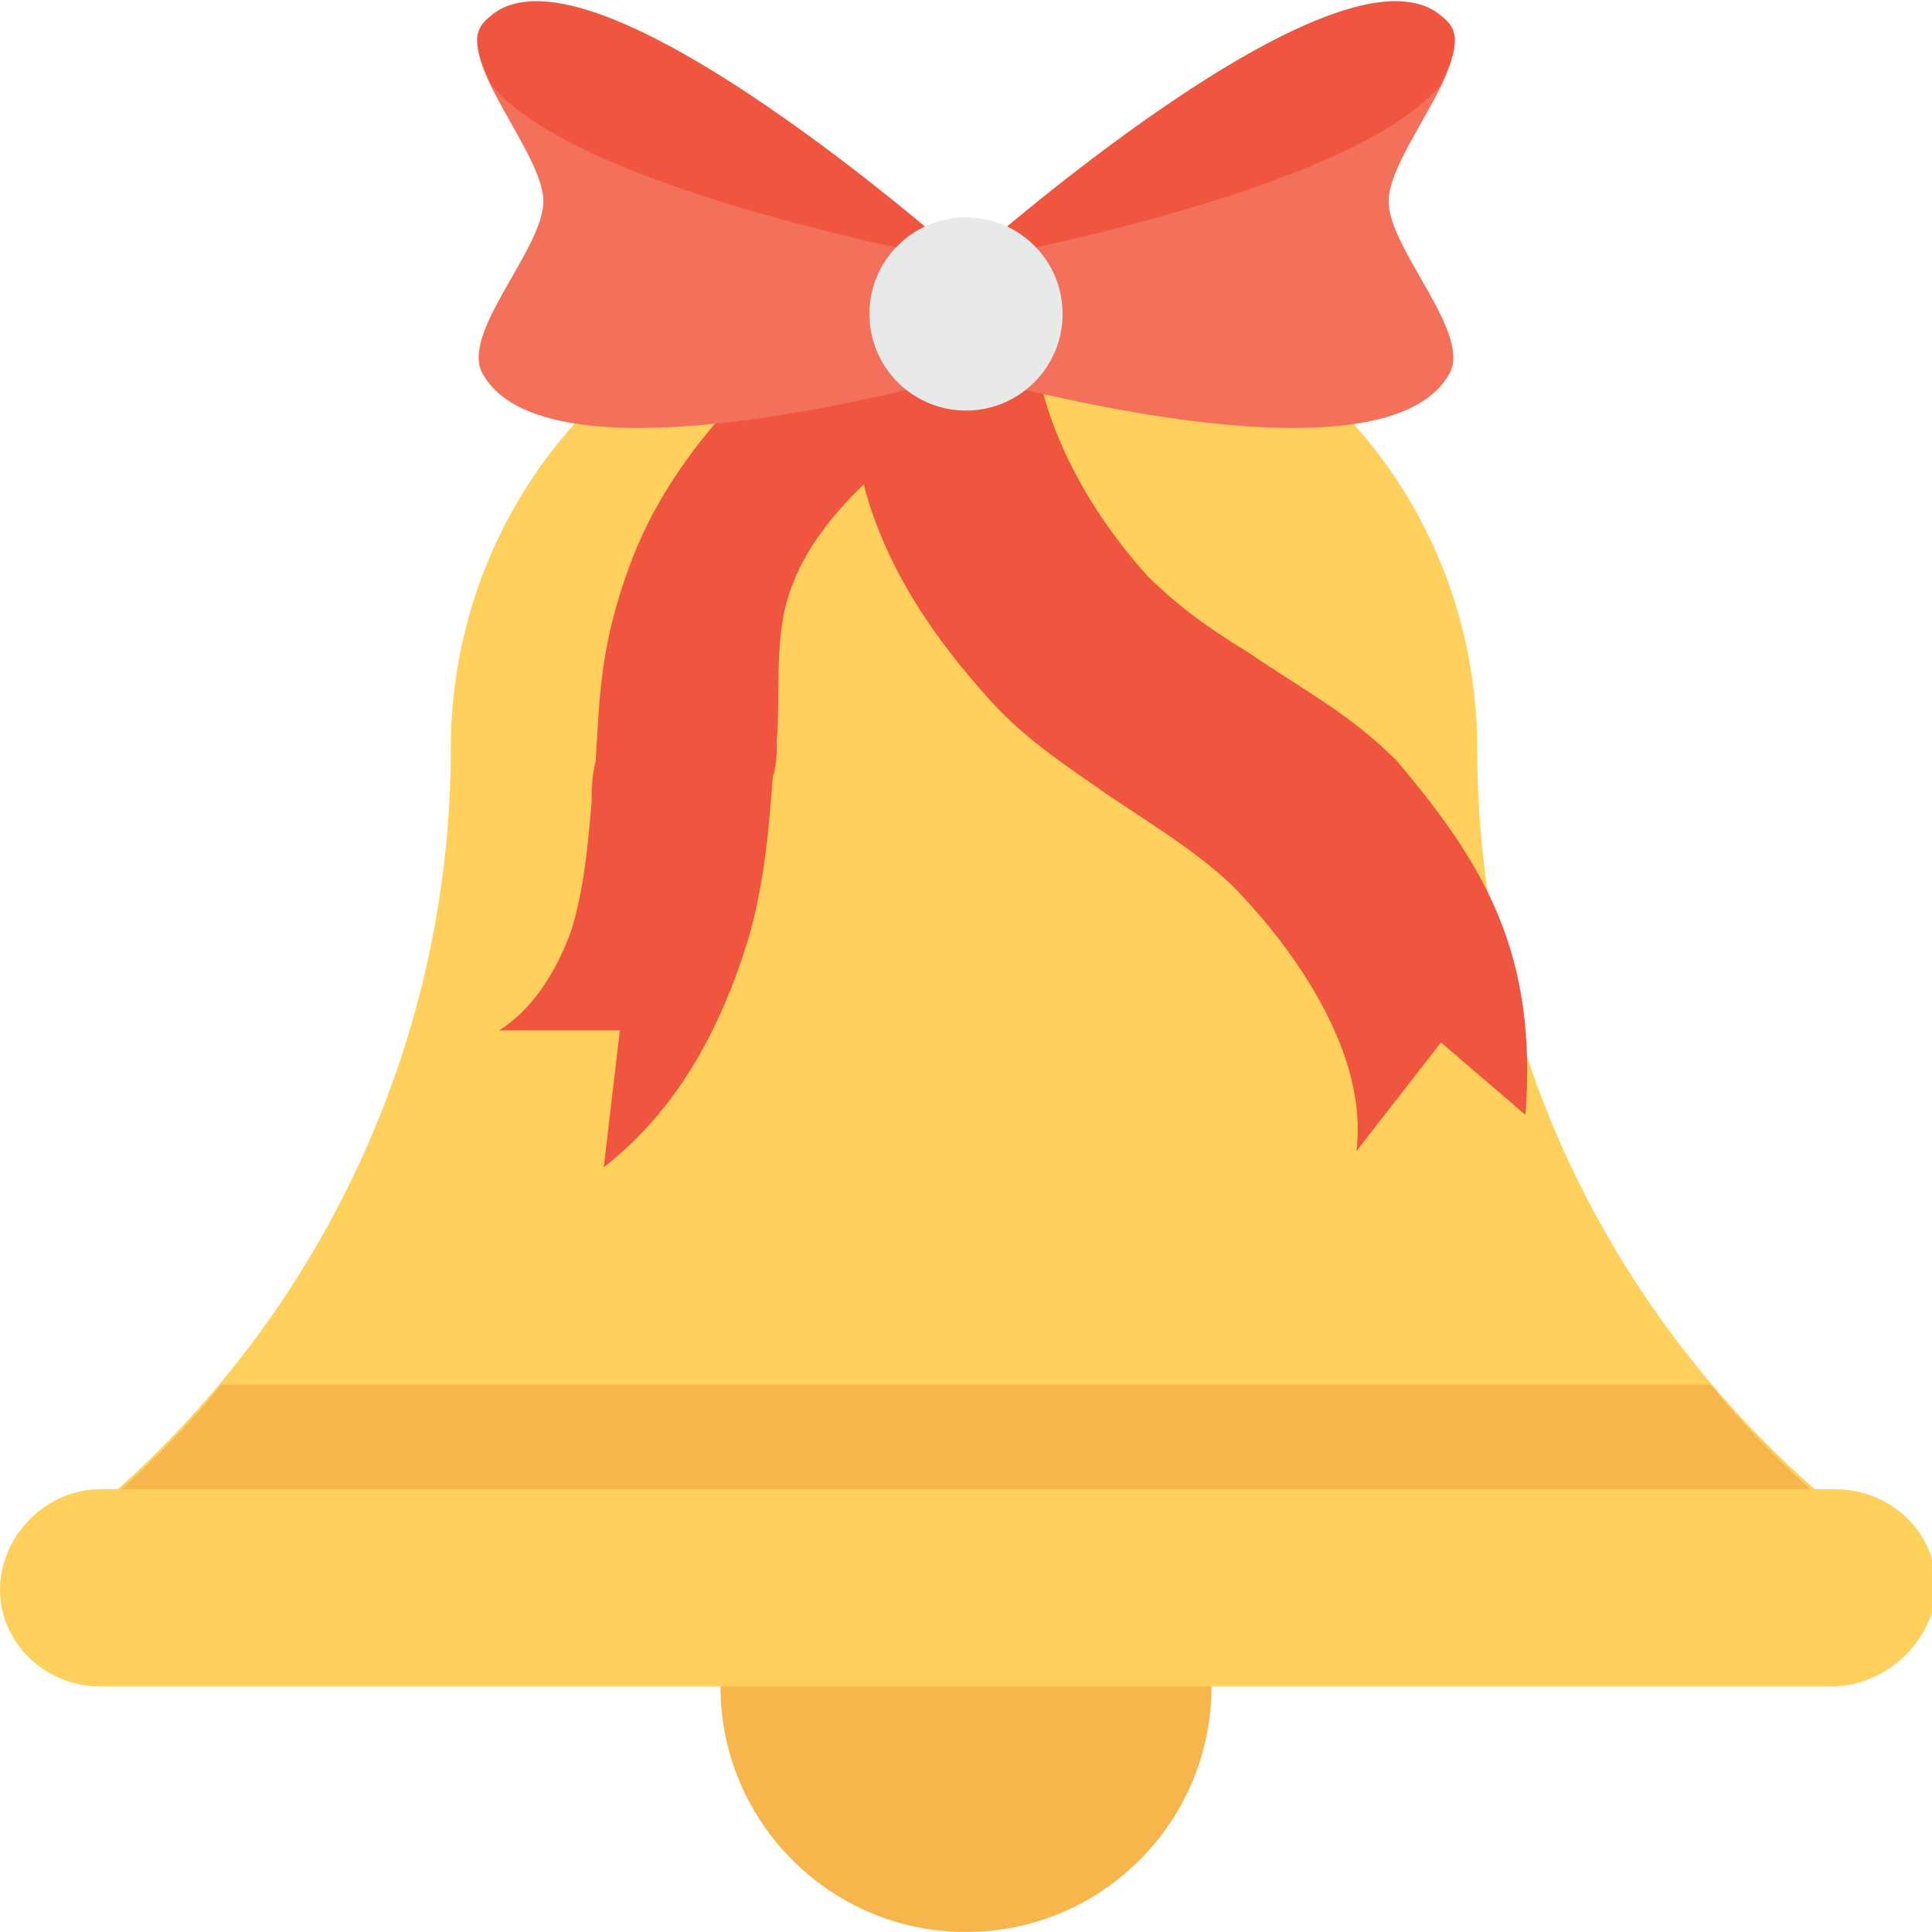 <?xml version="1.0" encoding="utf-8"?>
<!-- Generator: Adobe Illustrator 18.0.0, SVG Export Plug-In . SVG Version: 6.00 Build 0)  -->
<!DOCTYPE svg PUBLIC "-//W3C//DTD SVG 1.1//EN" "http://www.w3.org/Graphics/SVG/1.1/DTD/svg11.dtd">
<svg version="1.1" id="Layer_1" xmlns="http://www.w3.org/2000/svg" xmlns:xlink="http://www.w3.org/1999/xlink" x="0px" y="0px"
	 viewBox="0 0 48 48" enable-background="new 0 0 48 48" xml:space="preserve">
<g>
	<g>
		<g>
			<g>
				<g>
					<path fill="#FFD15C" d="M45.2,37.1c-5.4-4.7-8.5-11.4-8.5-18.5v0c0-6.7-5.4-12.1-12.1-12.1h-1.3c-6.7,0-12.1,5.4-12.1,12.1v0
						c0,7.1-3.1,13.9-8.5,18.6H45.2z"/>
				</g>
			</g>
			<g>
				<g>
					<circle fill="#F7B64C" cx="24" cy="41.9" r="6.1"/>
				</g>
			</g>
			<g>
				<g>
					<path fill="#F7B64C" d="M42.5,34.4h-37c-0.8,1-1.7,1.9-2.7,2.8h42.4C44.2,36.3,43.3,35.4,42.5,34.4z"/>
				</g>
			</g>
			<g>
				<g>
					<g>
						<path fill="#FFD15C" d="M45.5,41.9H2.5c-1.4,0-2.5-1.1-2.5-2.4S1.1,37,2.5,37h43.1c1.4,0,2.5,1.1,2.5,2.4S46.9,41.9,45.5,41.9
							z"/>
					</g>
				</g>
			</g>
		</g>
		<g>
			<g>
				<g>
					<g>
						<path fill="#F05540" d="M19.7,14.5c-0.5,1.2-0.3,2.7-0.4,3.9c0,0.3,0,0.6-0.1,0.9c-0.1,1.3-0.2,2.6-0.6,4
							c-0.7,2.3-1.8,4.3-3.6,5.7l0.4-3.4l-3,0c0.8-0.5,1.4-1.4,1.8-2.5c0.3-1,0.4-2,0.5-3.2c0-0.3,0-0.6,0.1-1
							c0.1-1.6,0.1-2.9,0.9-5c1.4-3.6,4.7-6.1,8.2-8.3L25.6,9C23,10.6,20.5,12.4,19.7,14.5z"/>
					</g>
				</g>
				<g>
					<g>
						<path fill="#F05540" d="M37.9,27.7l-2.1-1.8l-2.1,2.7c0.3-2.4-1.5-4.9-2.8-6.3c-0.8-0.9-2.1-1.7-3.3-2.5c-1-0.7-2.1-1.4-3-2.4
							c-2.8-3.1-4.2-6.3-3.1-11.1l4.3-0.1c-0.7,3.1,0.9,6.1,2.7,8.1c0.7,0.7,1.5,1.3,2.5,1.9c1.3,0.9,2.5,1.5,3.7,2.7
							C36.9,21.5,38.2,23.7,37.9,27.7z"/>
					</g>
				</g>
			</g>
			<g>
				<g>
					<g>
						<g>
							<path fill="#F3705A" d="M36,9.3c-1.7,3-12,0-12,0V6.5c0,0,9.9-8.7,12-5.9c0.7,0.9-1.5,3.2-1.5,4.4S36.6,8.3,36,9.3z"/>
						</g>
						<g>
							<path fill="#F05540" d="M35.8,2.1C33.6,4.8,24,6.5,24,6.5s9.3-8.3,11.8-6.1C36.4,0.8,36.1,1.4,35.8,2.1z"/>
						</g>
					</g>
					<g>
						<g>
							<path fill="#F3705A" d="M12,9.3c1.7,3,12,0,12,0V6.5c0,0-9.9-8.7-12-5.9c-0.7,0.9,1.5,3.2,1.5,4.4S11.4,8.3,12,9.3z"/>
						</g>
						<g>
							<path fill="#F05540" d="M12.2,2.1C14.4,4.8,24,6.5,24,6.5s-9.3-8.3-11.8-6.1C11.6,0.8,11.9,1.4,12.2,2.1z"/>
						</g>
					</g>
				</g>
				<g>
					<circle fill="#E8EAE9" cx="24" cy="7.8" r="2.4"/>
				</g>
			</g>
		</g>
	</g>
</g>
</svg>
